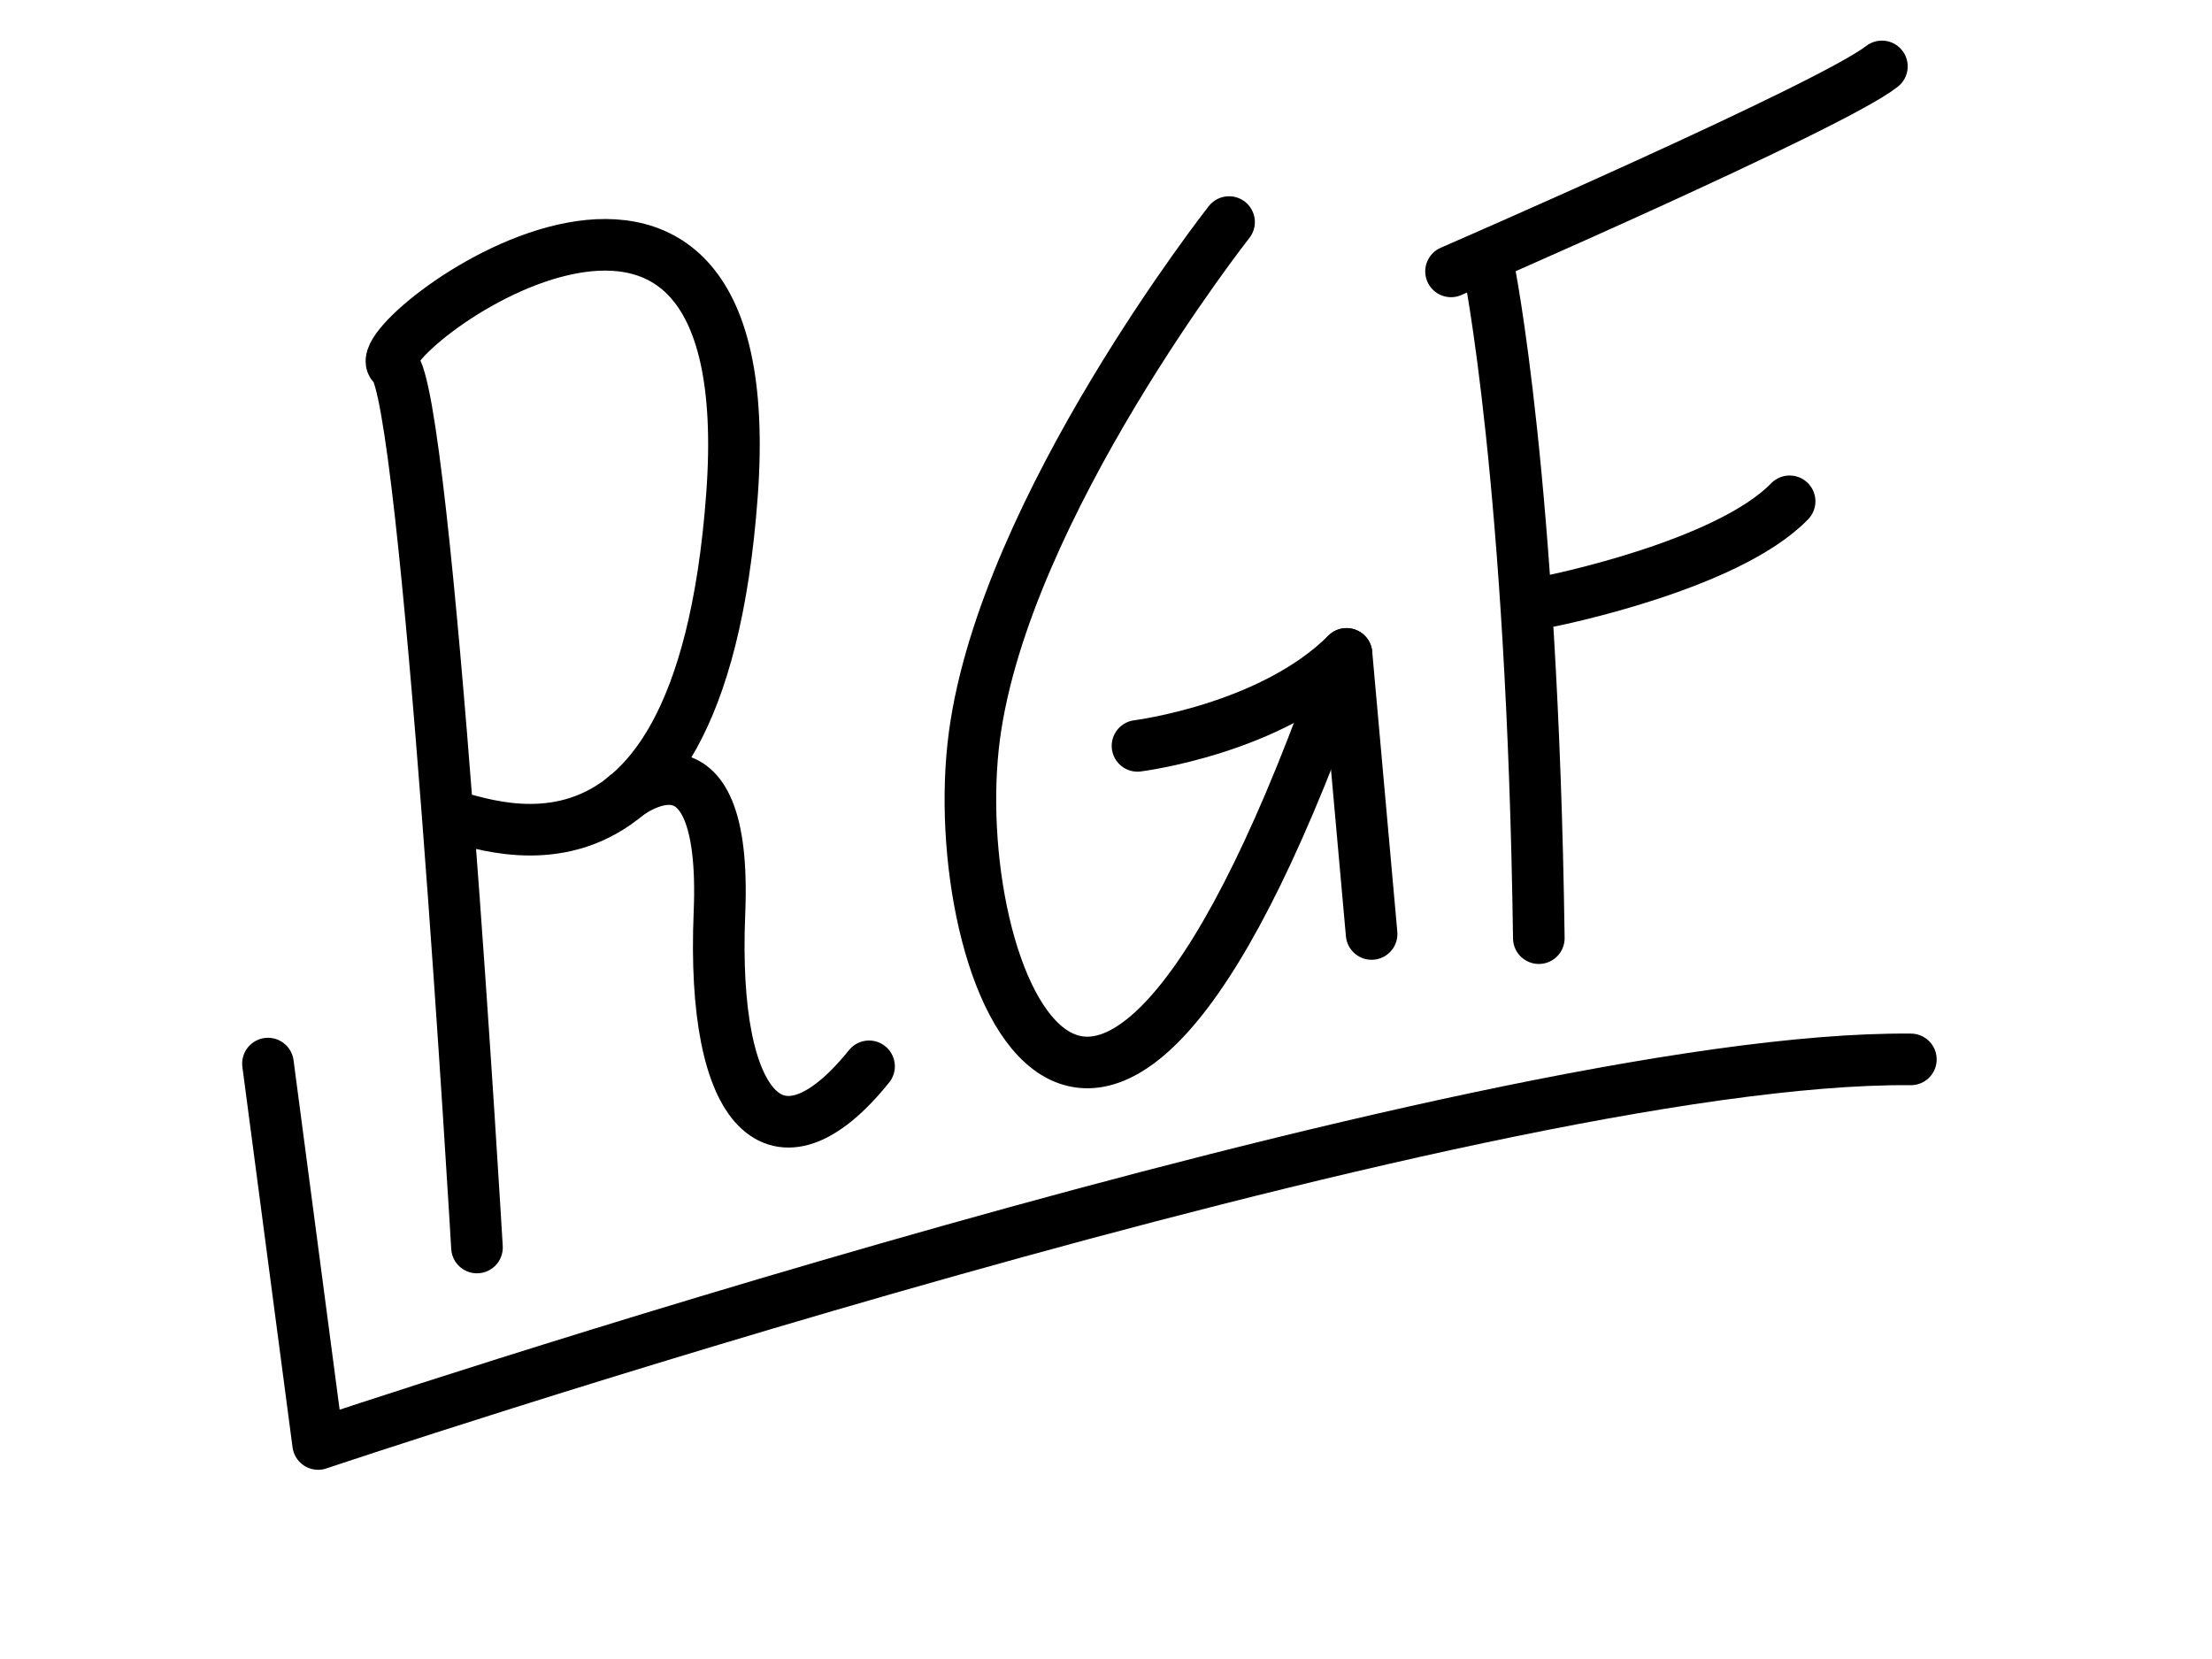 <?xml version="1.0" encoding="UTF-8" standalone="no"?>
<!-- Created with Inkscape (http://www.inkscape.org/) -->

<svg
   xmlns:dc="http://purl.org/dc/elements/1.1/"
   xmlns:cc="http://creativecommons.org/ns#"
   xmlns:rdf="http://www.w3.org/1999/02/22-rdf-syntax-ns#"
   xmlns:svg="http://www.w3.org/2000/svg"
   xmlns="http://www.w3.org/2000/svg"
   xmlns:sodipodi="http://sodipodi.sourceforge.net/DTD/sodipodi-0.dtd"
   xmlns:inkscape="http://www.inkscape.org/namespaces/inkscape"
   width="200mm"
   height="150mm"
   viewBox="0 0 200 150"
   version="1.1"
   id="svg8"
   inkscape:version="0.92.4 (5da689c313, 2019-01-14)"
   sodipodi:docname="logo.svg">
  <defs
     id="defs2" />
  <sodipodi:namedview
     id="base"
     pagecolor="#ffffff"
     bordercolor="#666666"
     borderopacity="1.0"
     inkscape:pageopacity="0.0"
     inkscape:pageshadow="2"
     inkscape:zoom="0.7"
     inkscape:cx="287.6105"
     inkscape:cy="355.56788"
     inkscape:document-units="mm"
     inkscape:current-layer="layer1"
     showgrid="false"
     inkscape:window-width="1360"
     inkscape:window-height="705"
     inkscape:window-x="-8"
     inkscape:window-y="-8"
     inkscape:window-maximized="1" />
  <g
     inkscape:label="Layer 1"
     inkscape:groupmode="layer"
     id="layer1"
     transform="translate(0,-147)">
    <path
       style="fill:none;stroke:#000000;stroke-width:4.665;stroke-linecap:round;stroke-linejoin:round;stroke-miterlimit:4;stroke-dasharray:none;stroke-opacity:1"
       d="m 43.127,259.795 c 0,0 -4.536,-77.485 -7.56,-79.753 -3.024,-2.268 33.64,-29.482 30.616,11.717 -3.024,41.199 -25.324,27.97 -25.702,29.104"
       id="path33"
       inkscape:connector-curvature="0" />
    <path
       style="fill:none;stroke:#000000;stroke-width:4.665;stroke-linecap:round;stroke-linejoin:round;stroke-miterlimit:4;stroke-dasharray:none;stroke-opacity:1"
       d="m 56.498,219.028 c 0,0 9.308,-7.613 8.552,10.529 -0.756,18.143 5.242,24.145 13.527,13.855"
       id="path35"
       inkscape:connector-curvature="0"
       sodipodi:nodetypes="csc" />
    <path
       style="fill:none;stroke:#000000;stroke-width:4.665;stroke-linecap:round;stroke-linejoin:round;stroke-miterlimit:4;stroke-dasharray:none;stroke-opacity:1"
       d="m 102.848,214.438 c 0,0 12.095,-1.512 18.899,-8.315 l 2.268,25.324"
       id="path39"
       inkscape:connector-curvature="0"
       sodipodi:nodetypes="ccc" />
    <path
       style="fill:none;stroke:#000000;stroke-width:4.665;stroke-linecap:round;stroke-linejoin:round;stroke-miterlimit:4;stroke-dasharray:none;stroke-opacity:1"
       d="m 134.598,171.16 c 0,0 3.969,19.277 4.536,60.665"
       id="path41"
       inkscape:connector-curvature="0"
       sodipodi:nodetypes="cc" />
    <path
       style="fill:none;stroke:#000000;stroke-width:4.665;stroke-linecap:round;stroke-linejoin:round;stroke-miterlimit:4;stroke-dasharray:none;stroke-opacity:1"
       d="m 131.196,171.538 c 0,0 34.423,-14.943 38.958,-18.534"
       id="path43"
       inkscape:connector-curvature="0"
       sodipodi:nodetypes="cc" />
    <path
       style="fill:none;stroke:#000000;stroke-width:4.665;stroke-linecap:round;stroke-linejoin:round;stroke-miterlimit:4;stroke-dasharray:none;stroke-opacity:1"
       d="m 140.137,201.352 c 0,0 16.005,-3.167 21.674,-9.026"
       id="path45"
       inkscape:connector-curvature="0"
       sodipodi:nodetypes="cc" />
    <path
       style="fill:none;stroke:#000000;stroke-width:4.665;stroke-linecap:round;stroke-linejoin:round;stroke-miterlimit:4;stroke-dasharray:none;stroke-opacity:1"
       d="m 24.228,243.164 4.536,34.396 c 0,0 104.699,-35.152 144.009,-34.774"
       id="path47"
       inkscape:connector-curvature="0" />
    <path
       style="fill:none;stroke:none;stroke-width:4;stroke-linecap:round;stroke-linejoin:miter;stroke-opacity:1;stroke-miterlimit:4;stroke-dasharray:none"
       d="m 111.127,167.078 c -48.005,10.103 -25.705,56.973 -25.705,56.973 0,0 7.182,17.387 19.655,17.009 12.473,-0.378 11.944,-20.763 11.944,-20.763"
       id="path820"
       inkscape:connector-curvature="0" />
    <path
       style="fill:none;stroke:#000000;stroke-width:4.665;stroke-linecap:round;stroke-linejoin:round;stroke-miterlimit:4;stroke-dasharray:none;stroke-opacity:1"
       d="m 111.127,167.078 c 0,0 -20.253,25.741 -23.021,46.415 -2.833,21.167 10.961,57.83 33.64,-7.371"
       id="path37"
       inkscape:connector-curvature="0"
       sodipodi:nodetypes="csc" />
  </g>
</svg>
